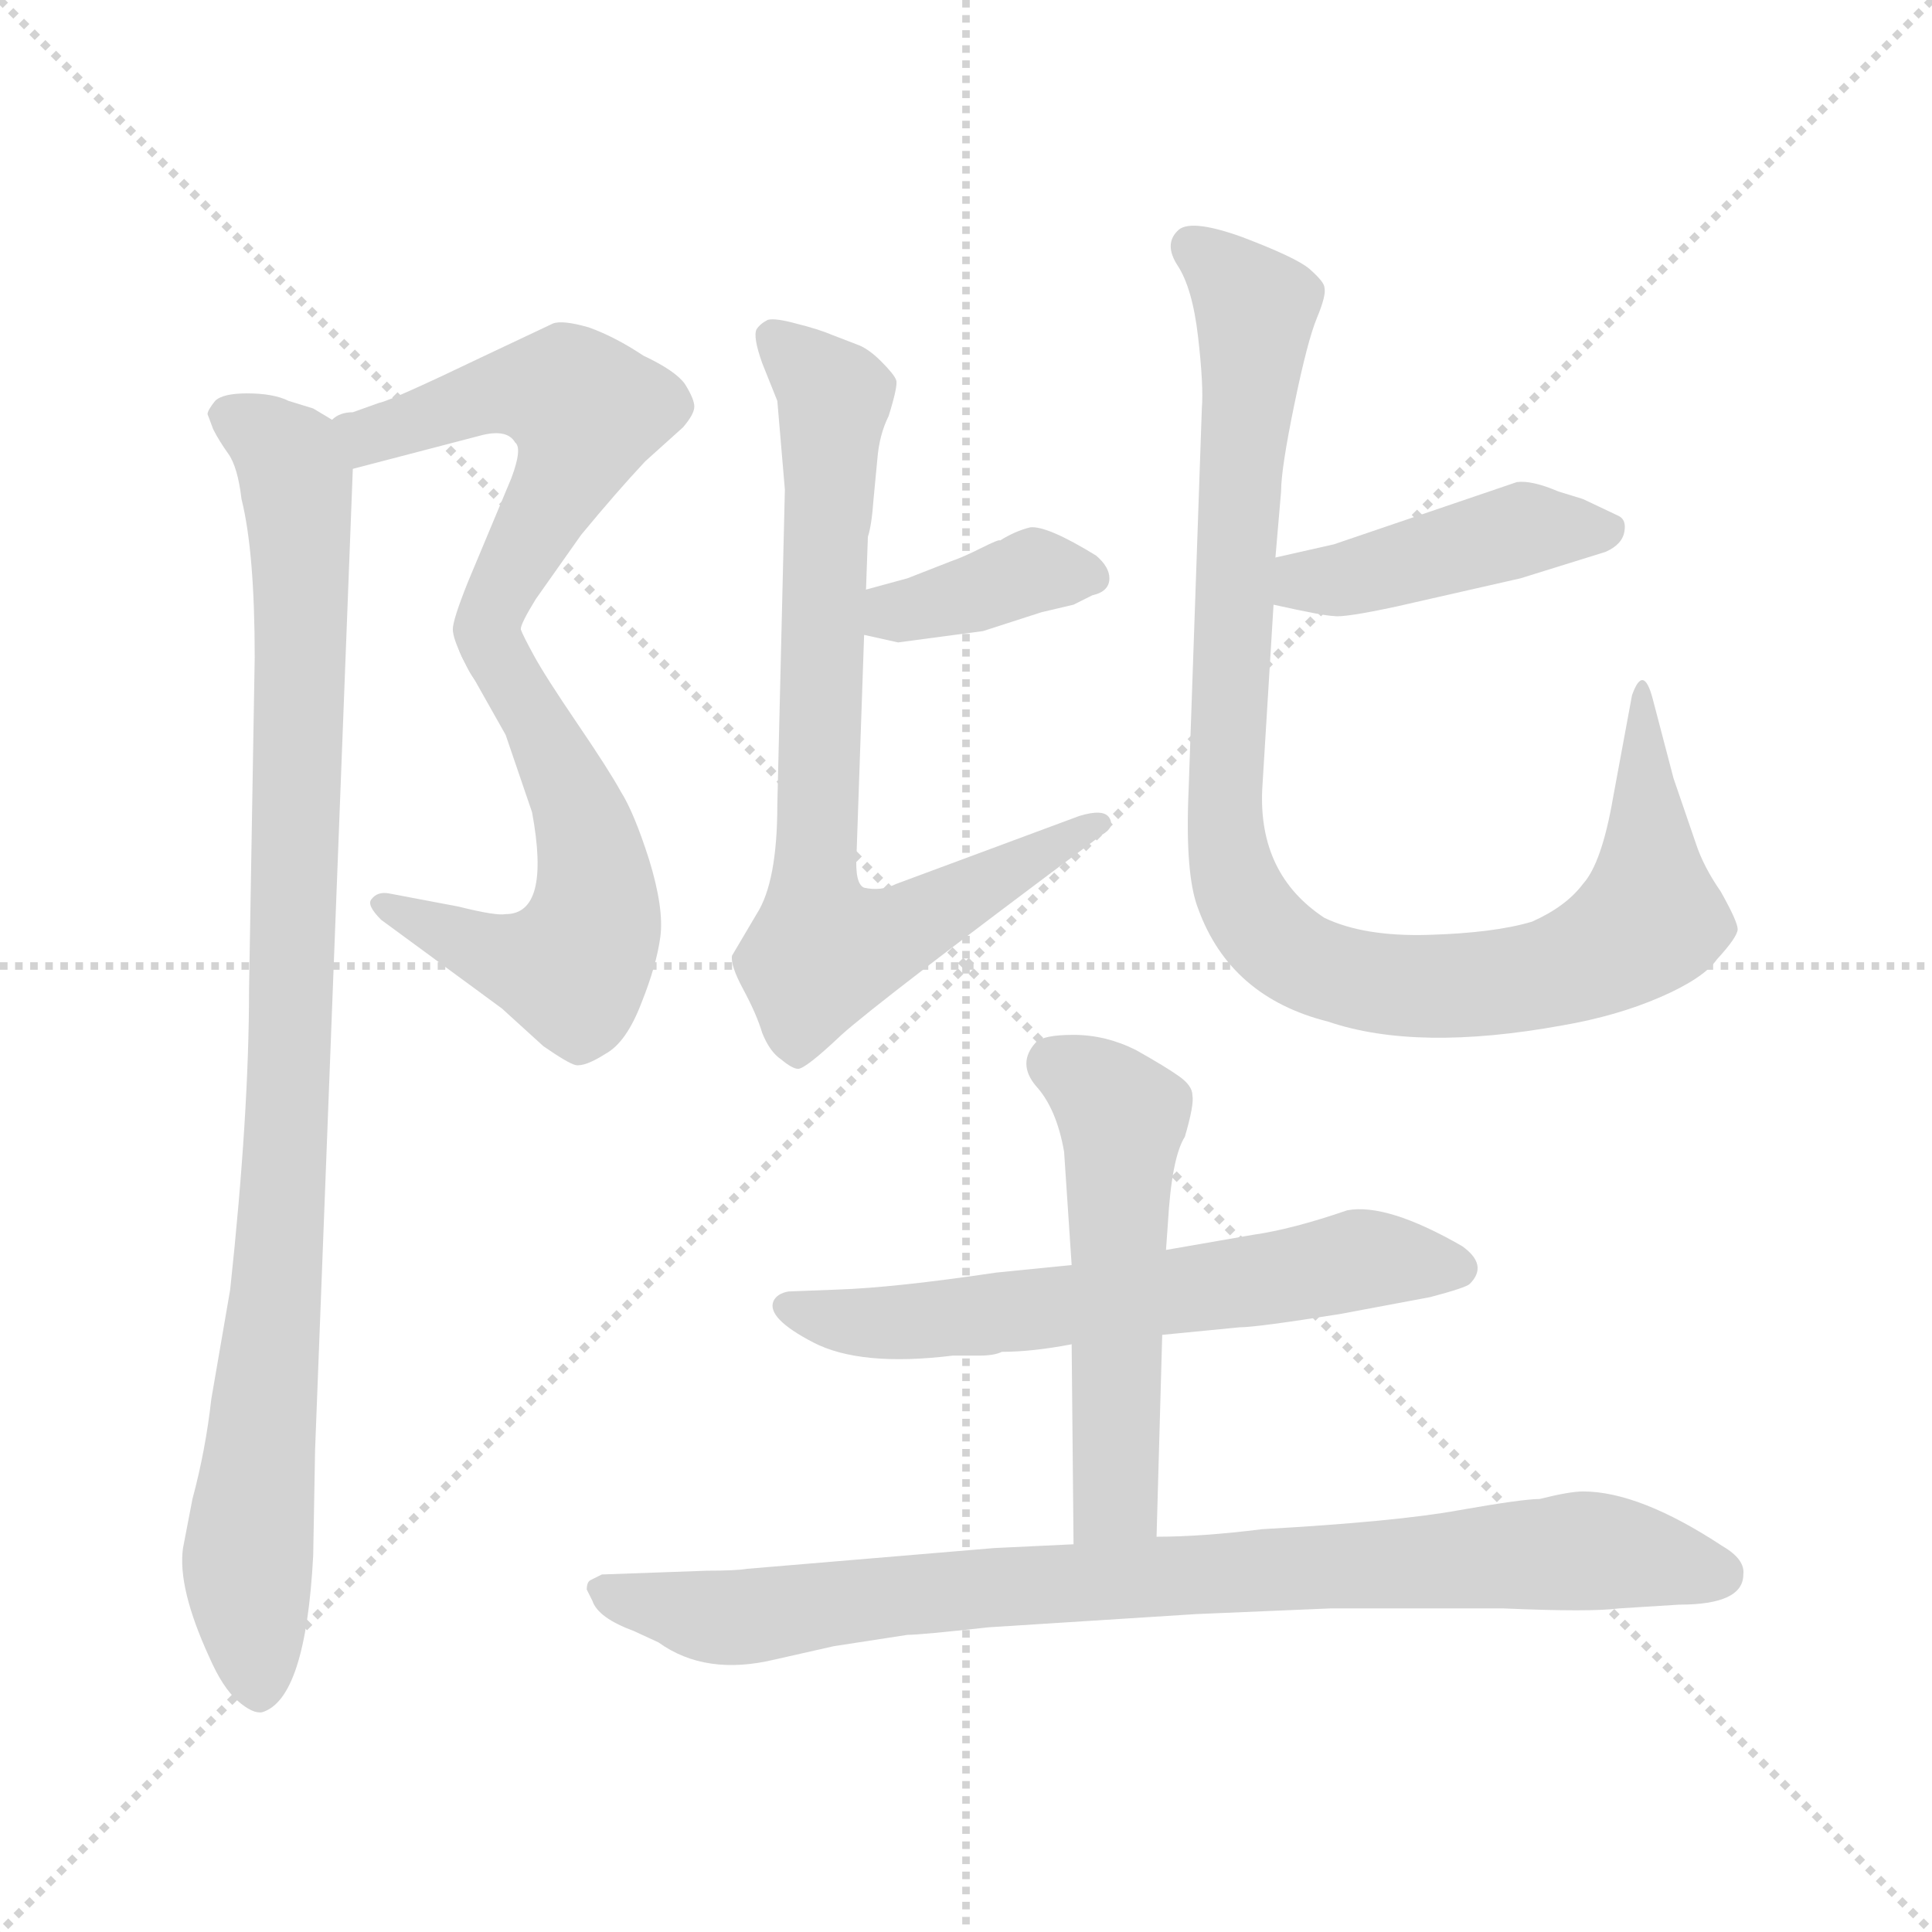 <svg xmlns="http://www.w3.org/2000/svg" version="1.1" viewBox="0 0 1024 1024">
  <g stroke="lightgray" stroke-dasharray="1,1" stroke-width="1" transform="scale(4, 4)">
    <line x1="0" y1="0" x2="256" y2="256" />
    <line x1="256" y1="0" x2="0" y2="256" />
    <line x1="128" y1="0" x2="128" y2="256" />
    <line x1="0" y1="128" x2="256" y2="128" />
  </g>
  <g transform="scale(1.0, -1.0) translate(0.0, -794.50)">
    <style type="text/css">
      
        @keyframes keyframes0 {
          from {
            stroke: blue;
            stroke-dashoffset: 531;
            stroke-width: 128;
          }
          63% {
            animation-timing-function: step-end;
            stroke: blue;
            stroke-dashoffset: 0;
            stroke-width: 128;
          }
          to {
            stroke: black;
            stroke-width: 1024;
          }
        }
        #make-me-a-hanzi-animation-0 {
          animation: keyframes0 0.682s both;
          animation-delay: 0s;
          animation-timing-function: linear;
        }
      
        @keyframes keyframes1 {
          from {
            stroke: blue;
            stroke-dashoffset: 547;
            stroke-width: 128;
          }
          64% {
            animation-timing-function: step-end;
            stroke: blue;
            stroke-dashoffset: 0;
            stroke-width: 128;
          }
          to {
            stroke: black;
            stroke-width: 1024;
          }
        }
        #make-me-a-hanzi-animation-1 {
          animation: keyframes1 0.695s both;
          animation-delay: 0.682s;
          animation-timing-function: linear;
        }
      
        @keyframes keyframes2 {
          from {
            stroke: blue;
            stroke-dashoffset: 951;
            stroke-width: 128;
          }
          76% {
            animation-timing-function: step-end;
            stroke: blue;
            stroke-dashoffset: 0;
            stroke-width: 128;
          }
          to {
            stroke: black;
            stroke-width: 1024;
          }
        }
        #make-me-a-hanzi-animation-2 {
          animation: keyframes2 1.024s both;
          animation-delay: 1.377s;
          animation-timing-function: linear;
        }
      
        @keyframes keyframes3 {
          from {
            stroke: blue;
            stroke-dashoffset: 374;
            stroke-width: 128;
          }
          55% {
            animation-timing-function: step-end;
            stroke: blue;
            stroke-dashoffset: 0;
            stroke-width: 128;
          }
          to {
            stroke: black;
            stroke-width: 1024;
          }
        }
        #make-me-a-hanzi-animation-3 {
          animation: keyframes3 0.554s both;
          animation-delay: 2.401s;
          animation-timing-function: linear;
        }
      
        @keyframes keyframes4 {
          from {
            stroke: blue;
            stroke-dashoffset: 759;
            stroke-width: 128;
          }
          71% {
            animation-timing-function: step-end;
            stroke: blue;
            stroke-dashoffset: 0;
            stroke-width: 128;
          }
          to {
            stroke: black;
            stroke-width: 1024;
          }
        }
        #make-me-a-hanzi-animation-4 {
          animation: keyframes4 0.868s both;
          animation-delay: 2.956s;
          animation-timing-function: linear;
        }
      
        @keyframes keyframes5 {
          from {
            stroke: blue;
            stroke-dashoffset: 429;
            stroke-width: 128;
          }
          58% {
            animation-timing-function: step-end;
            stroke: blue;
            stroke-dashoffset: 0;
            stroke-width: 128;
          }
          to {
            stroke: black;
            stroke-width: 1024;
          }
        }
        #make-me-a-hanzi-animation-5 {
          animation: keyframes5 0.599s both;
          animation-delay: 3.823s;
          animation-timing-function: linear;
        }
      
        @keyframes keyframes6 {
          from {
            stroke: blue;
            stroke-dashoffset: 968;
            stroke-width: 128;
          }
          76% {
            animation-timing-function: step-end;
            stroke: blue;
            stroke-dashoffset: 0;
            stroke-width: 128;
          }
          to {
            stroke: black;
            stroke-width: 1024;
          }
        }
        #make-me-a-hanzi-animation-6 {
          animation: keyframes6 1.038s both;
          animation-delay: 4.422s;
          animation-timing-function: linear;
        }
      
        @keyframes keyframes7 {
          from {
            stroke: blue;
            stroke-dashoffset: 614;
            stroke-width: 128;
          }
          67% {
            animation-timing-function: step-end;
            stroke: blue;
            stroke-dashoffset: 0;
            stroke-width: 128;
          }
          to {
            stroke: black;
            stroke-width: 1024;
          }
        }
        #make-me-a-hanzi-animation-7 {
          animation: keyframes7 0.75s both;
          animation-delay: 5.46s;
          animation-timing-function: linear;
        }
      
        @keyframes keyframes8 {
          from {
            stroke: blue;
            stroke-dashoffset: 526;
            stroke-width: 128;
          }
          63% {
            animation-timing-function: step-end;
            stroke: blue;
            stroke-dashoffset: 0;
            stroke-width: 128;
          }
          to {
            stroke: black;
            stroke-width: 1024;
          }
        }
        #make-me-a-hanzi-animation-8 {
          animation: keyframes8 0.678s both;
          animation-delay: 6.21s;
          animation-timing-function: linear;
        }
      
        @keyframes keyframes9 {
          from {
            stroke: blue;
            stroke-dashoffset: 854;
            stroke-width: 128;
          }
          74% {
            animation-timing-function: step-end;
            stroke: blue;
            stroke-dashoffset: 0;
            stroke-width: 128;
          }
          to {
            stroke: black;
            stroke-width: 1024;
          }
        }
        #make-me-a-hanzi-animation-9 {
          animation: keyframes9 0.945s both;
          animation-delay: 6.888s;
          animation-timing-function: linear;
        }
      
    </style>
    
      <path d="M 201 581 L 187 576 Q 180 576 176 572 C 148 560 158 538 187 546 L 256 564 Q 269 567 273 560 Q 277 557 271 541 L 248 486 Q 240 466 240 461 Q 240 456 246 444 C 258 418 264 433 276 461 Q 276 464 284 477 L 308 511 Q 327 534 342 550 L 362 568 Q 368 575 368 579 Q 368 583 363 591 Q 358 598 341 606 Q 326 616 312 621 Q 298 625 293 623 L 257 606 Q 207 582 201 581 Z" fill="lightgray" />
    
      <path d="M 246 444 L 268 405 L 282 364 Q 292 310 268 310 Q 263 309 243 314 L 206 321 Q 200 322 197 318 Q 194 315 202 307 L 266 260 L 288 240 Q 301 231 305 230 Q 310 229 321 236 Q 332 242 340 263 Q 348 283 350 298 Q 352 313 344 339 Q 336 364 329 375 Q 323 386 306 411 Q 289 436 283 447 Q 277 458 276 461 C 263 488 231 470 246 444 Z" fill="lightgray" />
    
      <path d="M 176 572 L 166 578 L 153 582 Q 145 586 131 586 Q 118 586 114 582 Q 110 577 110 575 L 113 567 Q 116 561 121 554 Q 126 547 128 530 Q 135 502 135 446 L 132 270 Q 132 204 122 111 L 112 53 Q 109 26 102 0 L 97 -26 Q 94 -47 111 -84 Q 118 -100 126 -107 Q 134 -114 139 -113 Q 162 -106 166 -30 L 167 26 L 187 546 C 188 567 188 567 176 572 Z" fill="lightgray" />
    
      <path d="M 476 454 L 521 460 L 552 470 L 569 474 L 579 479 Q 588 481 588 488 Q 588 494 581 500 Q 555 516 546 515 Q 538 513 530 508 Q 530 509 520 504 Q 510 499 504 497 L 481 488 L 459 482 C 430 474 429 465 458 458 L 476 454 Z" fill="lightgray" />
    
      <path d="M 459 482 L 460 510 Q 462 516 463 530 L 465 551 Q 466 564 471 574 Q 476 590 475 593 Q 474 596 467 603 Q 460 610 454 612 L 441 617 Q 434 620 422 623 Q 411 626 407 625 Q 403 623 401 620 Q 399 616 404 602 L 412 582 L 416 535 L 412 368 Q 412 327 401 310 L 388 288 Q 387 283 394 270 Q 401 257 404 247 Q 408 237 414 233 Q 420 228 423 228 Q 427 228 446 246 Q 466 264 584 352 Q 591 356 588 361 Q 585 366 572 362 L 475 326 Q 467 322 458 324 Q 453 326 454 342 L 458 458 L 459 482 Z" fill="lightgray" />
    
      <path d="M 740 473 L 806 488 L 851 502 Q 860 506 861 513 Q 862 519 858 521 L 839 530 L 826 534 Q 812 540 804 539 L 707 506 L 676 499 C 647 492 646 480 675 474 Q 702 468 707 468 Q 712 467 740 473 Z" fill="lightgray" />
    
      <path d="M 676 499 L 679 534 Q 679 546 686 580 Q 693 614 698 626 Q 703 638 702 642 Q 702 645 694 652 Q 687 658 658 669 Q 630 679 624 672 Q 617 665 624 654 Q 632 642 635 616 Q 638 590 637 578 L 630 376 Q 628 331 635 313 Q 652 266 704 253 Q 751 237 828 251 Q 857 256 880 266 Q 903 276 910 286 Q 921 298 921 302 Q 921 306 912 322 Q 903 335 899 347 L 887 382 L 876 424 Q 871 443 865 426 L 855 372 Q 849 337 839 326 Q 830 314 812 306 Q 792 300 757 299 Q 723 298 702 308 Q 667 331 669 376 L 675 474 L 676 499 Z" fill="lightgray" />
    
      <path d="M 568 124 L 528 120 Q 474 112 444 111 L 418 110 Q 412 109 410 105 Q 406 96 431 83 Q 456 70 505 76 L 519 76 Q 527 76 531 78 Q 547 78 568 82 L 616 87 L 657 91 Q 666 91 710 98 L 758 107 Q 777 112 779 114 Q 789 124 775 134 Q 735 157 714 153 Q 685 143 664 140 L 618 132 L 568 124 Z" fill="lightgray" />
    
      <path d="M 564 184 L 568 124 L 568 82 L 569 -24 C 569 -54 612 -50 613 -20 L 616 87 L 618 132 L 619 146 Q 621 181 628 192 Q 633 209 632 214 Q 632 219 625 224 Q 618 229 602 238 Q 586 246 569 246 Q 553 246 549 242 Q 539 231 549 219 Q 560 207 564 184 Z" fill="lightgray" />
    
      <path d="M 569 -24 L 527 -26 L 396 -37 Q 390 -38 375 -38 L 319 -40 L 313 -43 Q 311 -44 311 -48 L 314 -54 Q 317 -63 336 -70 L 349 -76 Q 374 -94 411 -85 L 442 -78 L 481 -72 Q 488 -72 524 -68 L 634 -61 L 705 -58 L 797 -58 Q 843 -60 858 -58 L 890 -56 Q 924 -56 924 -40 Q 925 -32 913 -25 Q 869 4 839 4 Q 832 4 816 0 Q 807 0 773 -6 Q 740 -12 669 -16 Q 637 -20 613 -20 L 569 -24 Z" fill="lightgray" />
    
    
      <clipPath id="make-me-a-hanzi-clip-0">
        <path d="M 201 581 L 187 576 Q 180 576 176 572 C 148 560 158 538 187 546 L 256 564 Q 269 567 273 560 Q 277 557 271 541 L 248 486 Q 240 466 240 461 Q 240 456 246 444 C 258 418 264 433 276 461 Q 276 464 284 477 L 308 511 Q 327 534 342 550 L 362 568 Q 368 575 368 579 Q 368 583 363 591 Q 358 598 341 606 Q 326 616 312 621 Q 298 625 293 623 L 257 606 Q 207 582 201 581 Z" />
      </clipPath>
      <path clip-path="url(#make-me-a-hanzi-clip-0)" d="M 184 568 L 204 565 L 273 588 L 302 584 L 311 577 L 301 545 L 249 451" fill="none" id="make-me-a-hanzi-animation-0" stroke-dasharray="403 806" stroke-linecap="round" />
    
      <clipPath id="make-me-a-hanzi-clip-1">
        <path d="M 246 444 L 268 405 L 282 364 Q 292 310 268 310 Q 263 309 243 314 L 206 321 Q 200 322 197 318 Q 194 315 202 307 L 266 260 L 288 240 Q 301 231 305 230 Q 310 229 321 236 Q 332 242 340 263 Q 348 283 350 298 Q 352 313 344 339 Q 336 364 329 375 Q 323 386 306 411 Q 289 436 283 447 Q 277 458 276 461 C 263 488 231 470 246 444 Z" />
      </clipPath>
      <path clip-path="url(#make-me-a-hanzi-clip-1)" d="M 275 452 L 269 438 L 306 367 L 314 337 L 316 311 L 310 292 L 303 281 L 274 285 L 203 314" fill="none" id="make-me-a-hanzi-animation-1" stroke-dasharray="419 838" stroke-linecap="round" />
    
      <clipPath id="make-me-a-hanzi-clip-2">
        <path d="M 176 572 L 166 578 L 153 582 Q 145 586 131 586 Q 118 586 114 582 Q 110 577 110 575 L 113 567 Q 116 561 121 554 Q 126 547 128 530 Q 135 502 135 446 L 132 270 Q 132 204 122 111 L 112 53 Q 109 26 102 0 L 97 -26 Q 94 -47 111 -84 Q 118 -100 126 -107 Q 134 -114 139 -113 Q 162 -106 166 -30 L 167 26 L 187 546 C 188 567 188 567 176 572 Z" />
      </clipPath>
      <path clip-path="url(#make-me-a-hanzi-clip-2)" d="M 120 574 L 153 552 L 159 523 L 153 208 L 131 -32 L 137 -101" fill="none" id="make-me-a-hanzi-animation-2" stroke-dasharray="823 1646" stroke-linecap="round" />
    
      <clipPath id="make-me-a-hanzi-clip-3">
        <path d="M 476 454 L 521 460 L 552 470 L 569 474 L 579 479 Q 588 481 588 488 Q 588 494 581 500 Q 555 516 546 515 Q 538 513 530 508 Q 530 509 520 504 Q 510 499 504 497 L 481 488 L 459 482 C 430 474 429 465 458 458 L 476 454 Z" />
      </clipPath>
      <path clip-path="url(#make-me-a-hanzi-clip-3)" d="M 464 464 L 548 492 L 577 490" fill="none" id="make-me-a-hanzi-animation-3" stroke-dasharray="246 492" stroke-linecap="round" />
    
      <clipPath id="make-me-a-hanzi-clip-4">
        <path d="M 459 482 L 460 510 Q 462 516 463 530 L 465 551 Q 466 564 471 574 Q 476 590 475 593 Q 474 596 467 603 Q 460 610 454 612 L 441 617 Q 434 620 422 623 Q 411 626 407 625 Q 403 623 401 620 Q 399 616 404 602 L 412 582 L 416 535 L 412 368 Q 412 327 401 310 L 388 288 Q 387 283 394 270 Q 401 257 404 247 Q 408 237 414 233 Q 420 228 423 228 Q 427 228 446 246 Q 466 264 584 352 Q 591 356 588 361 Q 585 366 572 362 L 475 326 Q 467 322 458 324 Q 453 326 454 342 L 458 458 L 459 482 Z" />
      </clipPath>
      <path clip-path="url(#make-me-a-hanzi-clip-4)" d="M 409 616 L 442 584 L 431 320 L 436 290 L 478 302 L 583 358" fill="none" id="make-me-a-hanzi-animation-4" stroke-dasharray="631 1262" stroke-linecap="round" />
    
      <clipPath id="make-me-a-hanzi-clip-5">
        <path d="M 740 473 L 806 488 L 851 502 Q 860 506 861 513 Q 862 519 858 521 L 839 530 L 826 534 Q 812 540 804 539 L 707 506 L 676 499 C 647 492 646 480 675 474 Q 702 468 707 468 Q 712 467 740 473 Z" />
      </clipPath>
      <path clip-path="url(#make-me-a-hanzi-clip-5)" d="M 684 480 L 691 487 L 716 488 L 812 515 L 850 513" fill="none" id="make-me-a-hanzi-animation-5" stroke-dasharray="301 602" stroke-linecap="round" />
    
      <clipPath id="make-me-a-hanzi-clip-6">
        <path d="M 676 499 L 679 534 Q 679 546 686 580 Q 693 614 698 626 Q 703 638 702 642 Q 702 645 694 652 Q 687 658 658 669 Q 630 679 624 672 Q 617 665 624 654 Q 632 642 635 616 Q 638 590 637 578 L 630 376 Q 628 331 635 313 Q 652 266 704 253 Q 751 237 828 251 Q 857 256 880 266 Q 903 276 910 286 Q 921 298 921 302 Q 921 306 912 322 Q 903 335 899 347 L 887 382 L 876 424 Q 871 443 865 426 L 855 372 Q 849 337 839 326 Q 830 314 812 306 Q 792 300 757 299 Q 723 298 702 308 Q 667 331 669 376 L 675 474 L 676 499 Z" />
      </clipPath>
      <path clip-path="url(#make-me-a-hanzi-clip-6)" d="M 631 664 L 665 629 L 649 365 L 656 325 L 674 297 L 703 279 L 739 272 L 814 277 L 852 291 L 875 308 L 869 418" fill="none" id="make-me-a-hanzi-animation-6" stroke-dasharray="840 1680" stroke-linecap="round" />
    
      <clipPath id="make-me-a-hanzi-clip-7">
        <path d="M 568 124 L 528 120 Q 474 112 444 111 L 418 110 Q 412 109 410 105 Q 406 96 431 83 Q 456 70 505 76 L 519 76 Q 527 76 531 78 Q 547 78 568 82 L 616 87 L 657 91 Q 666 91 710 98 L 758 107 Q 777 112 779 114 Q 789 124 775 134 Q 735 157 714 153 Q 685 143 664 140 L 618 132 L 568 124 Z" />
      </clipPath>
      <path clip-path="url(#make-me-a-hanzi-clip-7)" d="M 417 102 L 450 94 L 494 94 L 727 128 L 771 123" fill="none" id="make-me-a-hanzi-animation-7" stroke-dasharray="486 972" stroke-linecap="round" />
    
      <clipPath id="make-me-a-hanzi-clip-8">
        <path d="M 564 184 L 568 124 L 568 82 L 569 -24 C 569 -54 612 -50 613 -20 L 616 87 L 618 132 L 619 146 Q 621 181 628 192 Q 633 209 632 214 Q 632 219 625 224 Q 618 229 602 238 Q 586 246 569 246 Q 553 246 549 242 Q 539 231 549 219 Q 560 207 564 184 Z" />
      </clipPath>
      <path clip-path="url(#make-me-a-hanzi-clip-8)" d="M 558 231 L 586 214 L 594 199 L 592 4 L 576 -16" fill="none" id="make-me-a-hanzi-animation-8" stroke-dasharray="398 796" stroke-linecap="round" />
    
      <clipPath id="make-me-a-hanzi-clip-9">
        <path d="M 569 -24 L 527 -26 L 396 -37 Q 390 -38 375 -38 L 319 -40 L 313 -43 Q 311 -44 311 -48 L 314 -54 Q 317 -63 336 -70 L 349 -76 Q 374 -94 411 -85 L 442 -78 L 481 -72 Q 488 -72 524 -68 L 634 -61 L 705 -58 L 797 -58 Q 843 -60 858 -58 L 890 -56 Q 924 -56 924 -40 Q 925 -32 913 -25 Q 869 4 839 4 Q 832 4 816 0 Q 807 0 773 -6 Q 740 -12 669 -16 Q 637 -20 613 -20 L 569 -24 Z" />
      </clipPath>
      <path clip-path="url(#make-me-a-hanzi-clip-9)" d="M 318 -48 L 376 -63 L 398 -63 L 521 -47 L 787 -30 L 851 -28 L 911 -40" fill="none" id="make-me-a-hanzi-animation-9" stroke-dasharray="726 1452" stroke-linecap="round" />
    
  </g>
</svg>